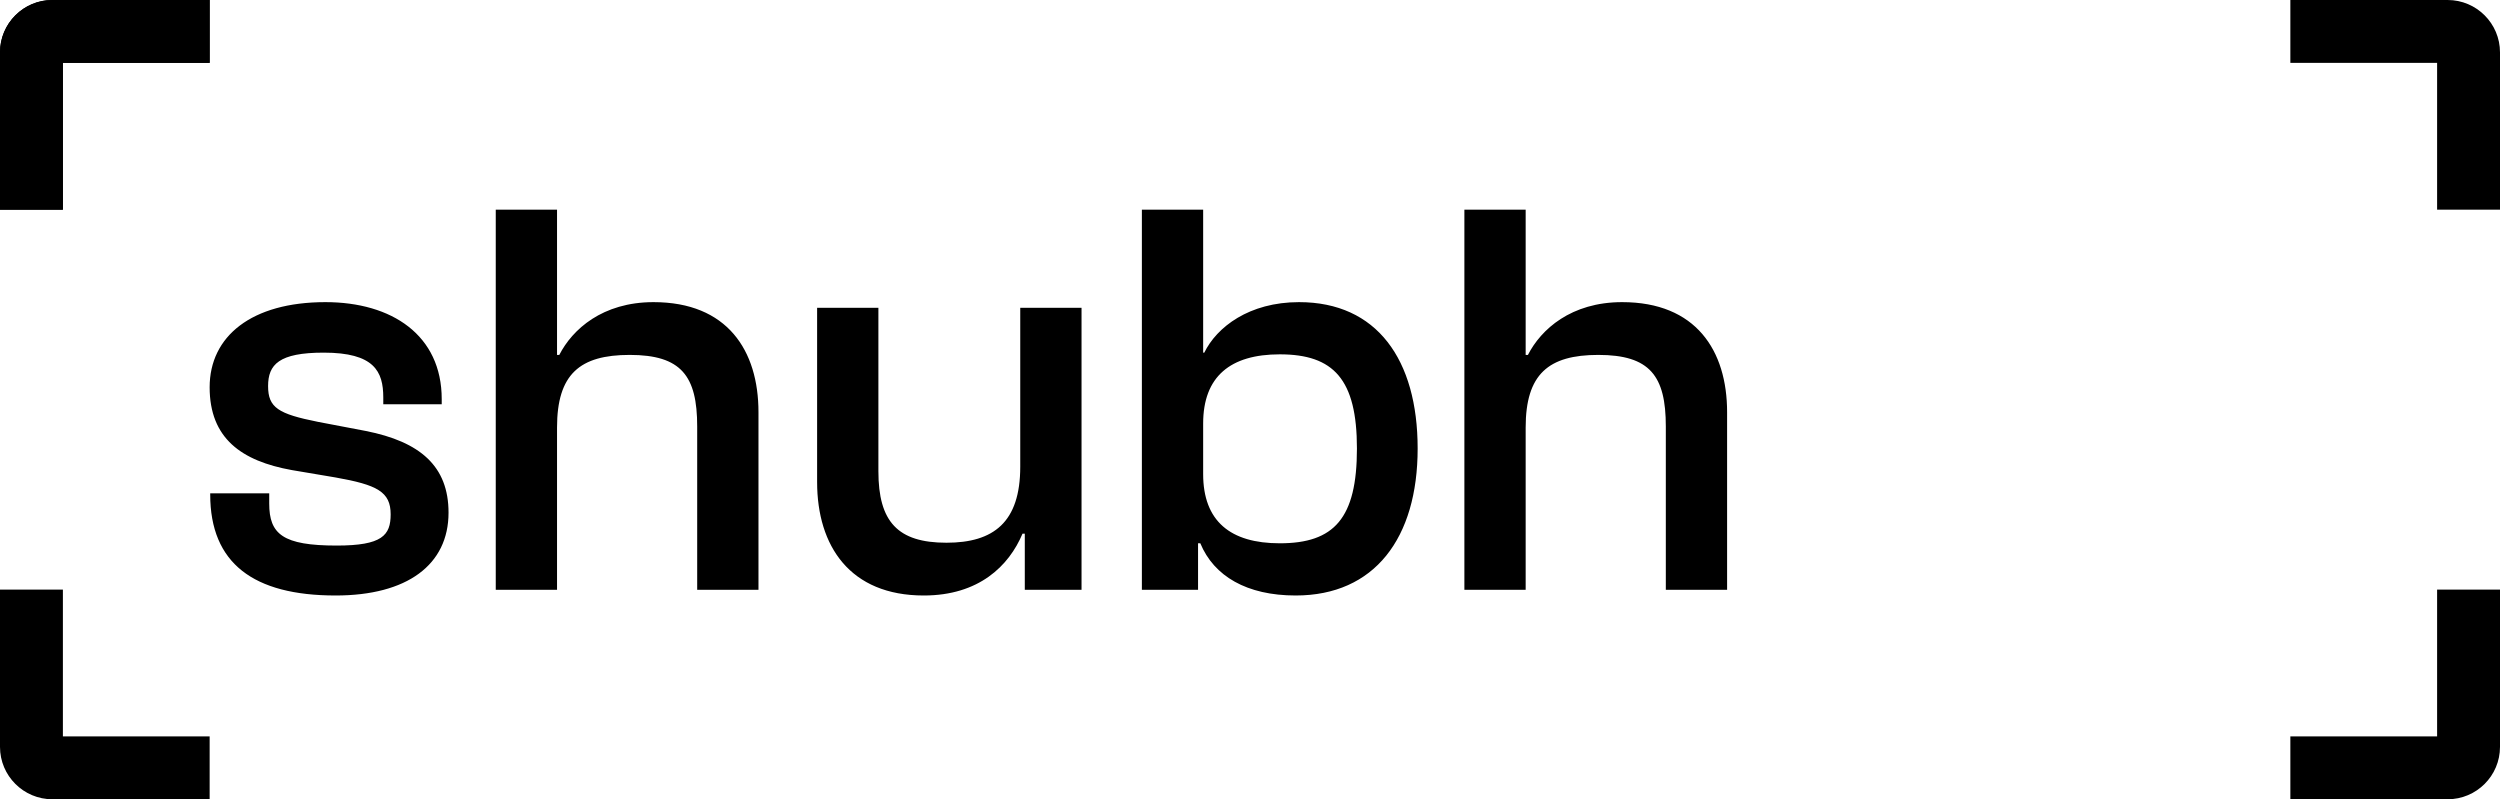 <svg width="954" height="305" viewBox="0 0 954 305" fill="none" xmlns="http://www.w3.org/2000/svg">
<path d="M24 281H80V305H20C8.954 305 0 296.046 0 285V225H24V281ZM954 285C954 296.046 945.046 305 934 305H874V281H930V225H954V285ZM335.195 179.822C335.195 199.094 342.557 207.105 361.179 207.105C379.151 207.105 389.328 199.31 389.328 178.09V117.461H412.714V225.077H391.061V203.641H390.194C384.998 215.983 373.521 227.243 352.518 227.243C324.368 227.243 311.81 208.405 311.81 183.937V117.461H335.195V179.822ZM124.173 115.295C149.507 115.295 168.562 127.854 168.562 152.322V154.271H146.26V151.673C146.26 141.712 142.795 134.566 123.523 134.566C106.417 134.566 102.303 139.114 102.303 147.342C102.303 155.57 106.201 157.952 121.358 160.983L139.547 164.448C160.334 168.562 171.161 177.873 171.161 195.629C171.161 215.55 155.353 227.242 128.07 227.242C96.673 227.242 80.217 214.9 80.217 188.7V188.267H102.736V192.164C102.736 203.857 107.933 208.188 128.504 208.188C145.826 208.187 149.074 204.29 149.074 196.278C149.074 187.617 143.877 185.019 128.07 182.204L111.397 179.389C92.126 175.924 80 167.263 80 147.775C80 128.287 96.024 115.295 124.173 115.295ZM459.125 134.566H459.558C464.321 124.822 476.664 115.295 495.719 115.295C525.384 115.295 540.974 137.165 540.975 171.16C540.975 205.372 524.518 227.242 494.42 227.242C475.798 227.242 463.239 219.88 458.042 207.321H457.176V225.077H435.739V80H459.125V134.566ZM212.564 135.433H213.431C218.411 125.689 229.887 115.295 249.375 115.295C277.524 115.295 289.434 133.701 289.434 157.303V225.077H266.048V162.716C266.048 143.444 259.985 135.433 240.28 135.433C221.226 135.433 212.565 142.795 212.564 163.148V225.077H189.179V80H212.564V135.433ZM582.193 135.433H583.06C588.04 125.689 599.516 115.295 619.004 115.295C647.153 115.295 659.062 133.701 659.062 157.303V225.077H635.677V162.716C635.677 143.444 629.614 135.433 609.91 135.433C590.855 135.433 582.193 142.795 582.193 163.148V225.077H558.808V80H582.193V135.433ZM488.356 135.216C469.518 135.216 459.125 143.661 459.125 161.633V180.904C459.125 198.876 469.518 207.321 488.356 207.321C509.144 207.321 517.806 197.794 517.806 171.16C517.806 144.743 508.927 135.216 488.356 135.216ZM80 24H24V80H0V20C0 8.954 8.954 0 20 0H80V24ZM934 0C945.046 0 954 8.954 954 20V80H930V24H874V0H934Z" fill="black"/>
<path d="M24 80V24H80V0H20C8.954 0 0 8.954 0 20V80H24Z" fill="black"/>
</svg>
